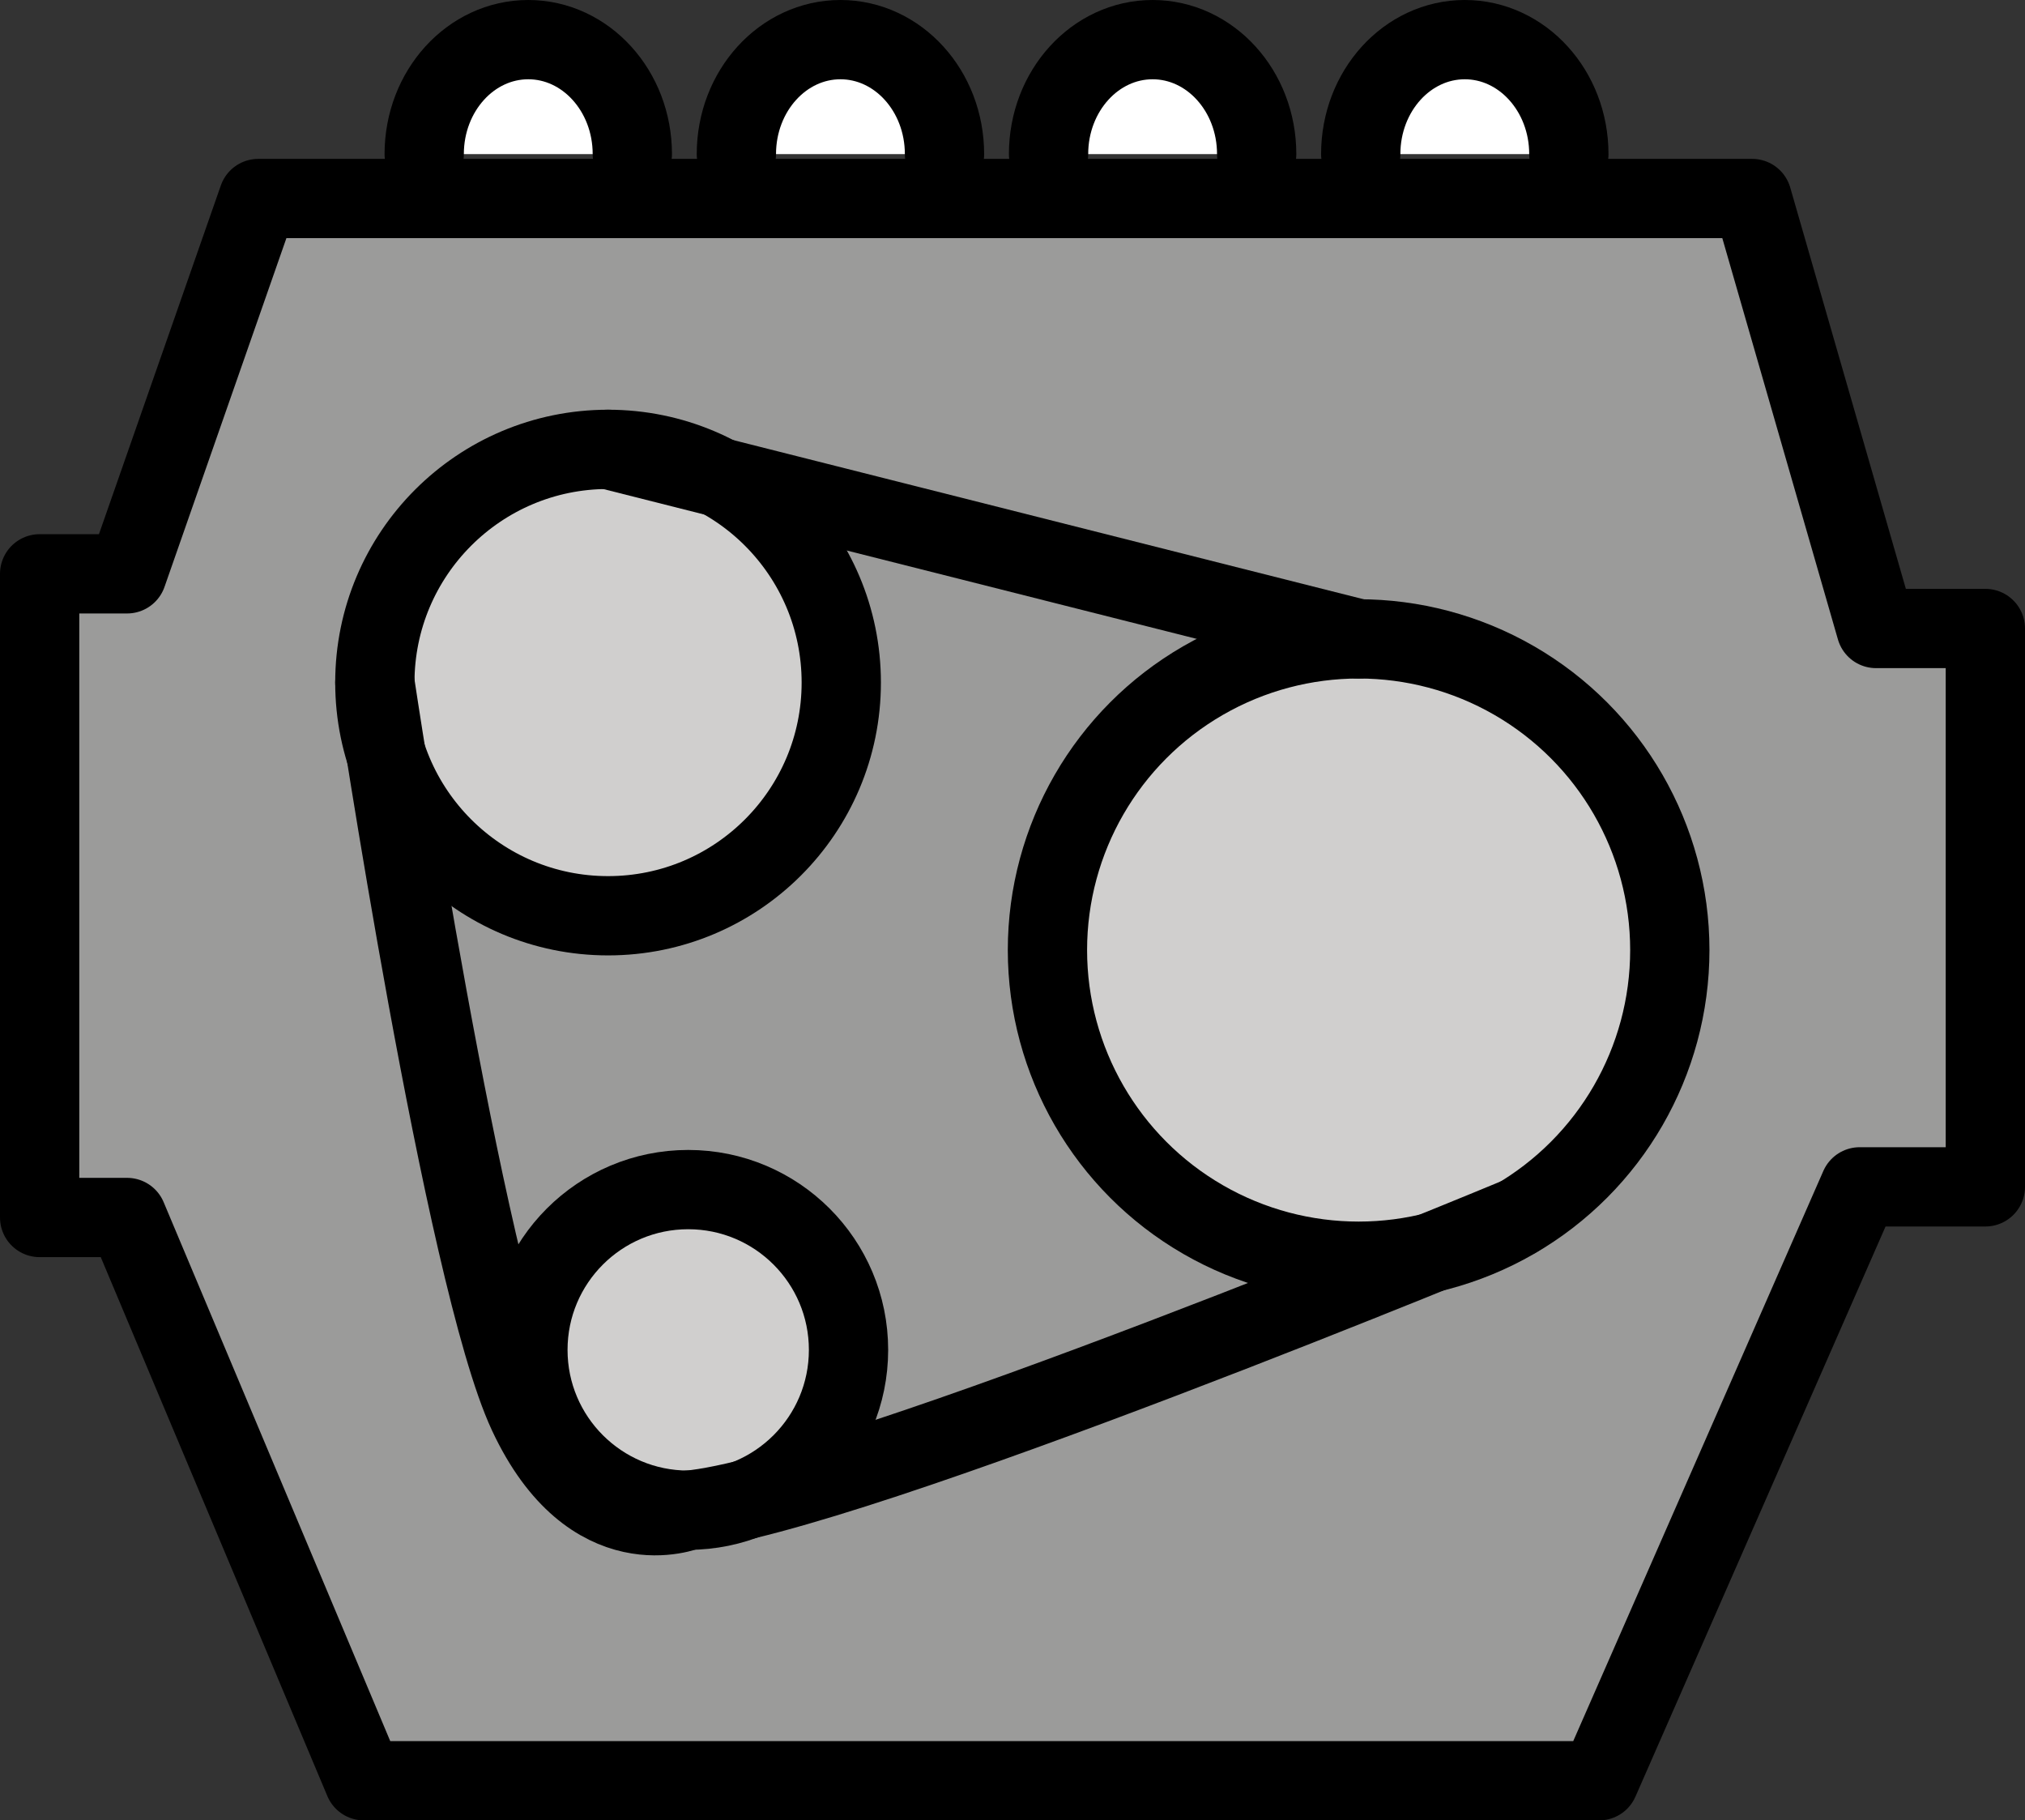 <svg xmlns="http://www.w3.org/2000/svg" xmlns:svg="http://www.w3.org/2000/svg" id="emoji" width="51.083" height="45.923" version="1.1" viewBox="0 0 51.083 45.923"><rect x="0" y="0" width="51.083" height="45.923" fill="#333333" stroke="none"/><g id="color" transform="translate(-10.049,-12.056)"><polygon id="polygon1" fill="#9b9b9a" points="57.374 27.911 60.132 27.911 60.132 41.997 56.961 41.997 50.389 56.979 19.229 56.979 13.255 42.77 11.049 42.77 11.049 26.532 13.255 26.532 16.564 17.064 54.249 17.064"/><circle id="circle1" cx="25.388" cy="29.275" r="5.883" fill="#d0cfce"/><circle id="circle2" cx="27.41" cy="46.11" r="4.044" fill="#d0cfce"/><circle id="circle3" cx="44.322" cy="36.023" r="7.85" fill="#d0cfce"/><path id="path3" fill="#fff" d="m 20.75,15.944 c 0,-1.595 1.175,-2.888 2.625,-2.888 1.45,0 2.625,1.293 2.625,2.888"/><path id="path4" fill="#fff" d="m 28.625,15.944 c 0,-1.595 1.175,-2.888 2.625,-2.888 1.45,0 2.625,1.293 2.625,2.888"/><path id="path5" fill="#fff" d="m 36.5,15.944 c 0,-1.595 1.175,-2.888 2.625,-2.888 1.45,0 2.625,1.293 2.625,2.888"/><path id="path6" fill="#fff" d="m 44.375,15.944 c 0,-1.595 1.175,-2.888 2.625,-2.888 1.45,0 2.625,1.293 2.625,2.888"/></g><g id="line" transform="translate(-10.049,-12.056)"><polygon id="polygon6" fill="none" stroke="#000" stroke-linecap="round" stroke-linejoin="round" stroke-miterlimit="10" stroke-width="2" points="57.374 27.911 60.132 27.911 60.132 41.997 56.961 41.997 50.389 56.979 19.229 56.979 13.255 42.77 11.049 42.77 11.049 26.532 13.255 26.532 16.564 17.064 54.249 17.064"/><circle id="circle6" cx="25.388" cy="29.275" r="5.883" fill="none" stroke="#000" stroke-linecap="round" stroke-linejoin="round" stroke-miterlimit="10" stroke-width="2"/><circle id="circle7" cx="27.41" cy="46.11" r="4.044" fill="none" stroke="#000" stroke-linecap="round" stroke-linejoin="round" stroke-miterlimit="10" stroke-width="2"/><circle id="circle8" cx="44.322" cy="36.023" r="7.85" fill="none" stroke="#000" stroke-linecap="round" stroke-linejoin="round" stroke-miterlimit="10" stroke-width="2"/><line id="line8" x1="25.388" x2="44.322" y1="23.392" y2="28.173" fill="none" stroke="#000" stroke-linecap="round" stroke-linejoin="round" stroke-miterlimit="10" stroke-width="2"/><path id="path8" fill="none" stroke="#000" stroke-linecap="round" stroke-linejoin="round" stroke-miterlimit="10" stroke-width="2" d="m 19.505,29.275 c 0,0 2.252,14.997 3.861,18.444 1.609,3.447 4.044,2.436 4.044,2.436 4.044,-0.368 20.91,-7.384 20.91,-7.384"/><path id="path9" fill="none" stroke="#000" stroke-linecap="round" stroke-linejoin="round" stroke-miterlimit="10" stroke-width="2" d="m 20.75,15.944 c 0,-1.595 1.175,-2.888 2.625,-2.888 1.45,0 2.625,1.293 2.625,2.888"/><path id="path10" fill="none" stroke="#000" stroke-linecap="round" stroke-linejoin="round" stroke-miterlimit="10" stroke-width="2" d="m 28.625,15.944 c 0,-1.595 1.175,-2.888 2.625,-2.888 1.45,0 2.625,1.293 2.625,2.888"/><path id="path11" fill="none" stroke="#000" stroke-linecap="round" stroke-linejoin="round" stroke-miterlimit="10" stroke-width="2" d="m 36.5,15.944 c 0,-1.595 1.175,-2.888 2.625,-2.888 1.45,0 2.625,1.293 2.625,2.888"/><path id="path12" fill="none" stroke="#000" stroke-linecap="round" stroke-linejoin="round" stroke-miterlimit="10" stroke-width="2" d="m 44.375,15.944 c 0,-1.595 1.175,-2.888 2.625,-2.888 1.45,0 2.625,1.293 2.625,2.888"/></g></svg>